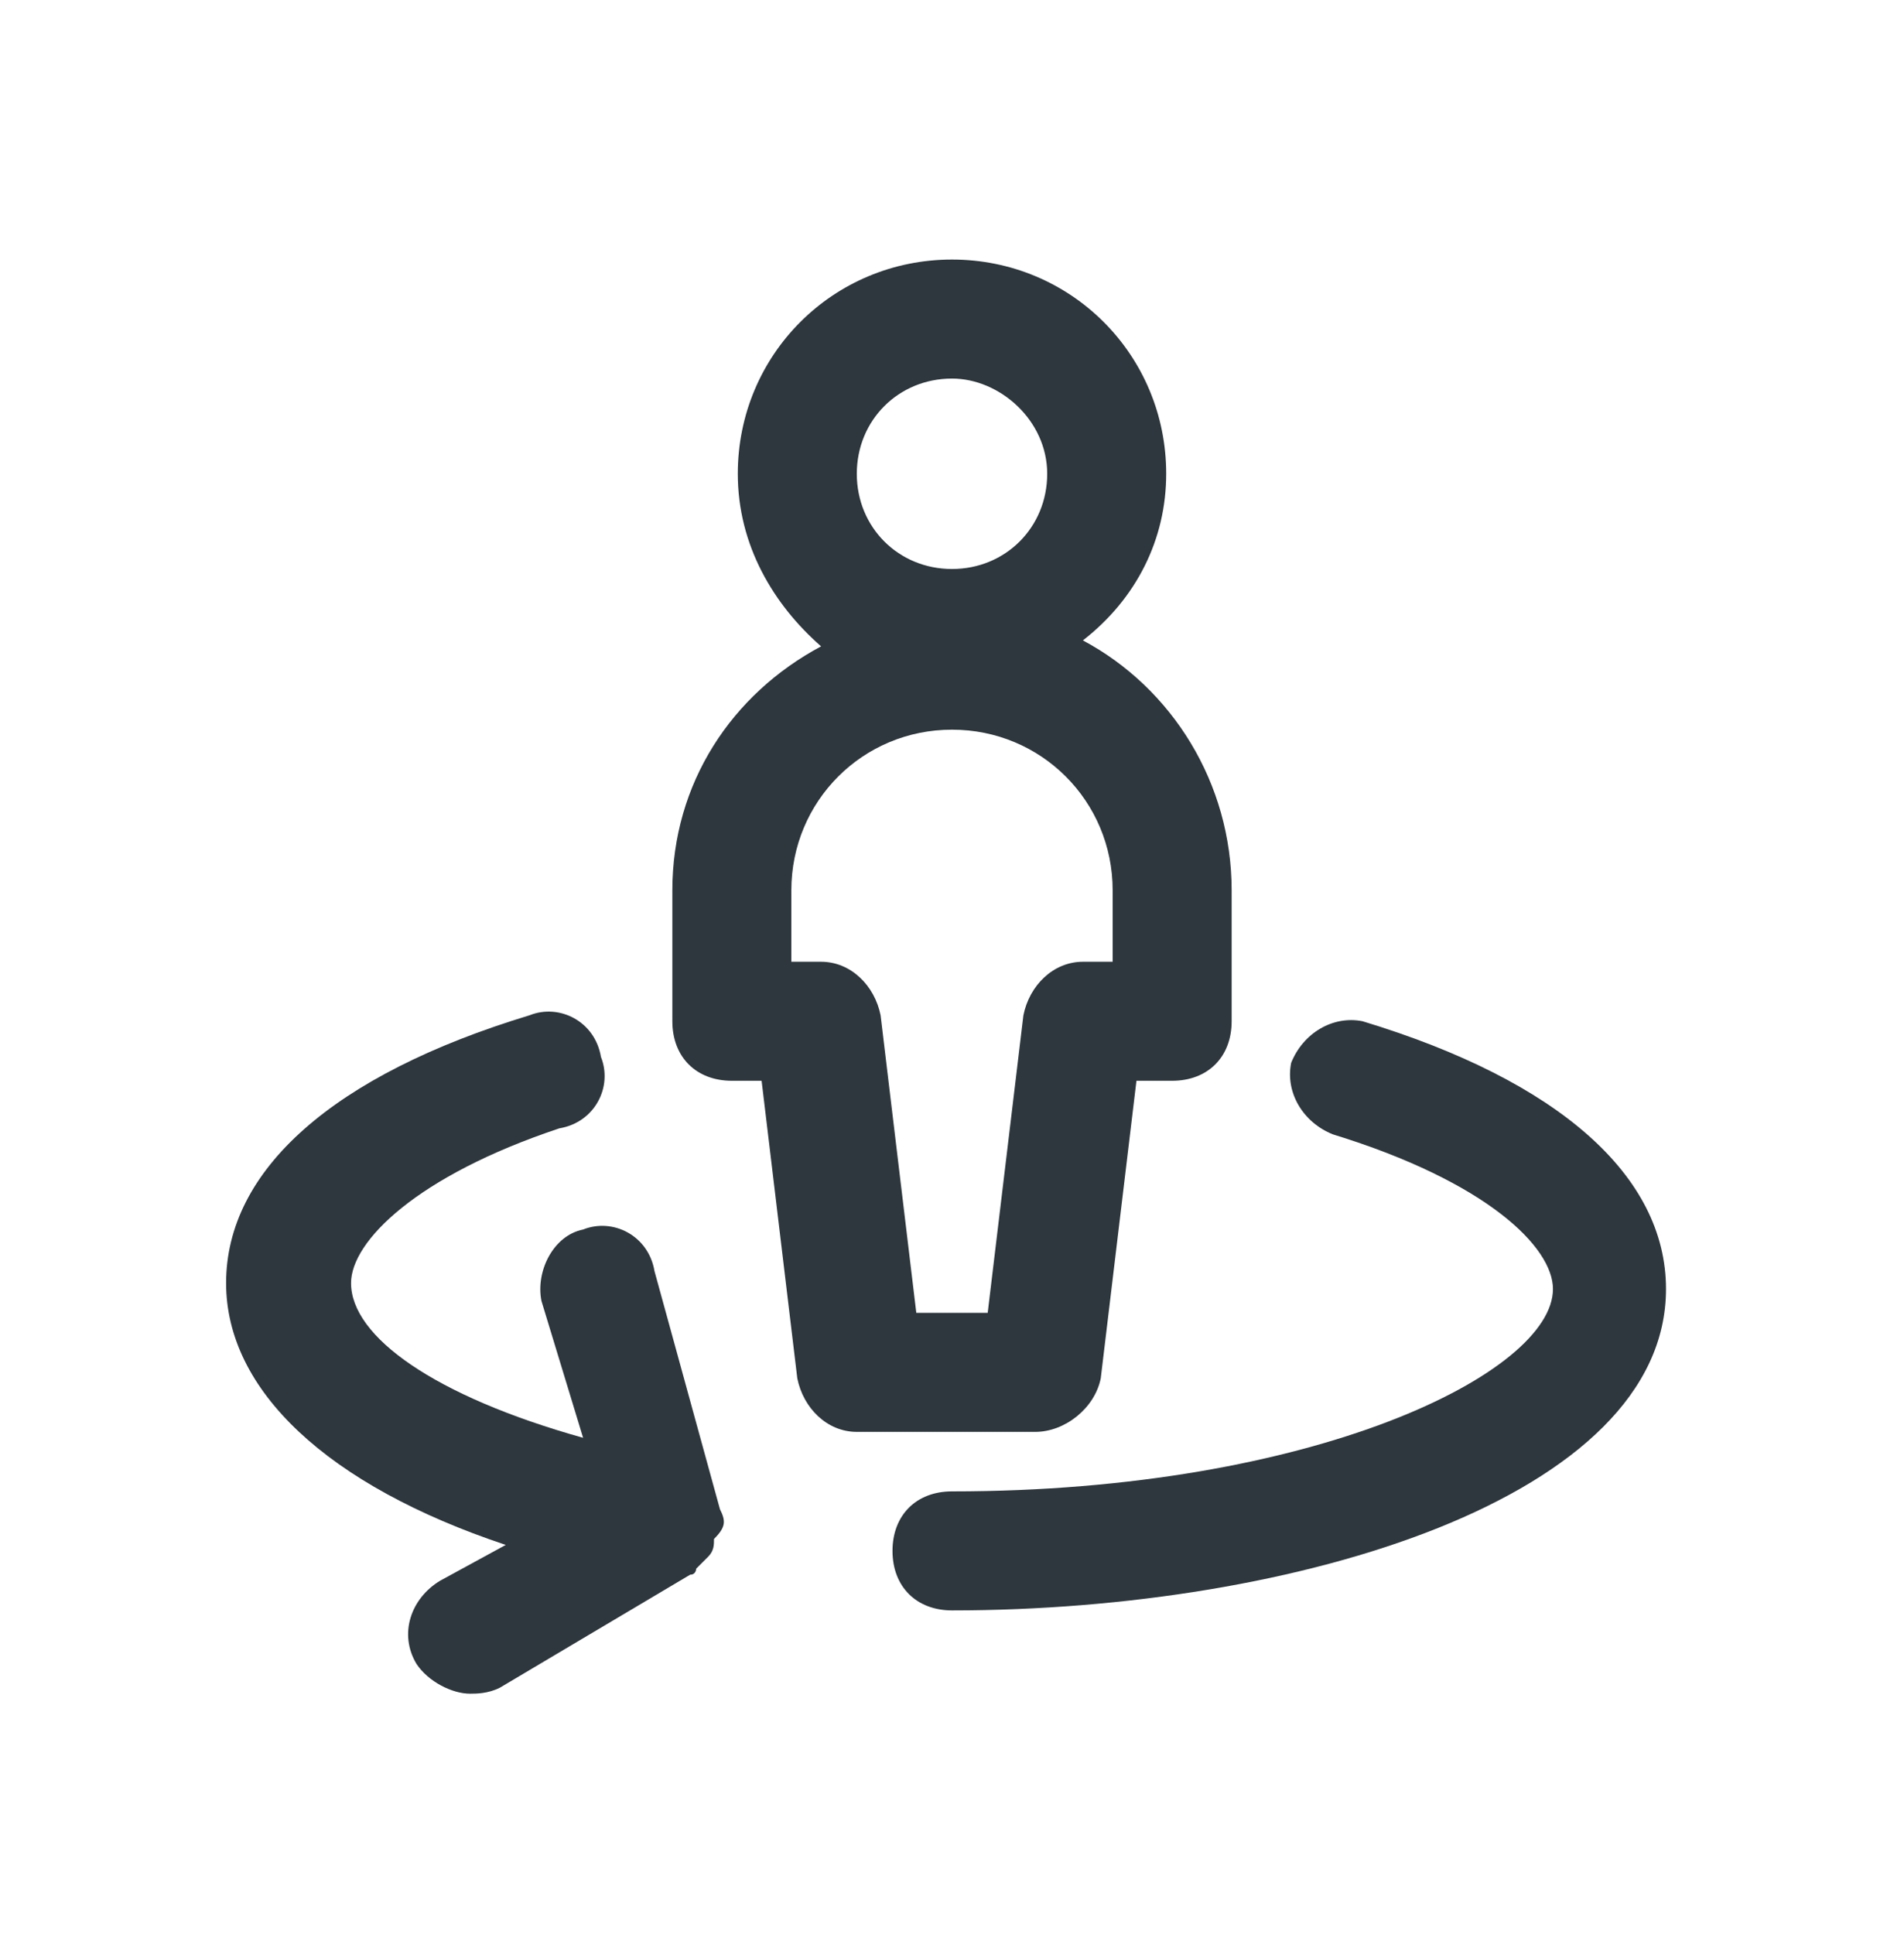 <svg width="64" height="65" viewBox="0 0 64 65" fill="none" xmlns="http://www.w3.org/2000/svg">
<path d="M37 46.323L38.2 36.323H39.4C40.6 36.323 41.4 35.523 41.4 34.323V29.923C41.4 26.323 39.4 23.123 36.4 21.523C38.2 20.123 39.2 18.123 39.2 15.923C39.2 11.923 36 8.723 32 8.723C28 8.723 24.8 11.923 24.8 15.923C24.8 18.323 26 20.323 27.6 21.723C24.6 23.323 22.6 26.323 22.6 29.923V34.323C22.6 35.523 23.4 36.323 24.6 36.323H25.6L26.8 46.323C27 47.323 27.8 48.123 28.8 48.123H34.8C35.8 48.123 36.8 47.323 37 46.323ZM32 12.723C33.6 12.723 35.2 14.123 35.2 15.923C35.2 17.723 33.8 19.123 32 19.123C30.2 19.123 28.8 17.723 28.8 15.923C28.8 14.123 30.2 12.723 32 12.723ZM33.2 44.123H30.8L29.6 34.123C29.4 33.123 28.6 32.323 27.6 32.323H26.6V29.923C26.6 26.923 29 24.523 32 24.523C35 24.523 37.4 26.923 37.4 29.923V32.323H36.4C35.4 32.323 34.6 33.123 34.4 34.123L33.2 44.123Z" fill="#2D373D"/>
<path d="M24.2 50.722L22 42.722C21.8 41.522 20.6 40.922 19.6 41.322C18.6 41.522 18 42.722 18.2 43.722L19.6 48.322C14.6 46.922 11.8 44.922 11.8 43.122C11.8 41.722 14 39.522 18.8 37.922C20 37.722 20.6 36.522 20.2 35.522C20 34.322 18.8 33.722 17.8 34.122C11.2 36.122 7.6 39.322 7.6 43.122C7.6 46.722 11 49.922 17 51.922L14.8 53.122C13.8 53.722 13.4 54.922 14 55.922C14.4 56.522 15.2 56.922 15.8 56.922C16 56.922 16.4 56.922 16.8 56.722L23.2 52.922C23.4 52.922 23.4 52.722 23.4 52.722C23.6 52.522 23.6 52.522 23.8 52.322C24 52.122 24 51.922 24 51.722C24.4 51.322 24.4 51.122 24.2 50.722Z" fill="#2D373D"/>
<path d="M45.8 34.322C44.8 34.123 43.8 34.722 43.4 35.722C43.2 36.722 43.8 37.722 44.8 38.123C50 39.722 52.2 41.922 52.2 43.322C52.2 46.123 44.2 50.123 32 50.123C30.8 50.123 30 50.922 30 52.123C30 53.322 30.8 54.123 32 54.123C43.6 54.123 56 50.322 56 43.322C56 39.523 52.4 36.322 45.8 34.322Z" fill="#2D373D"/>
</svg>

